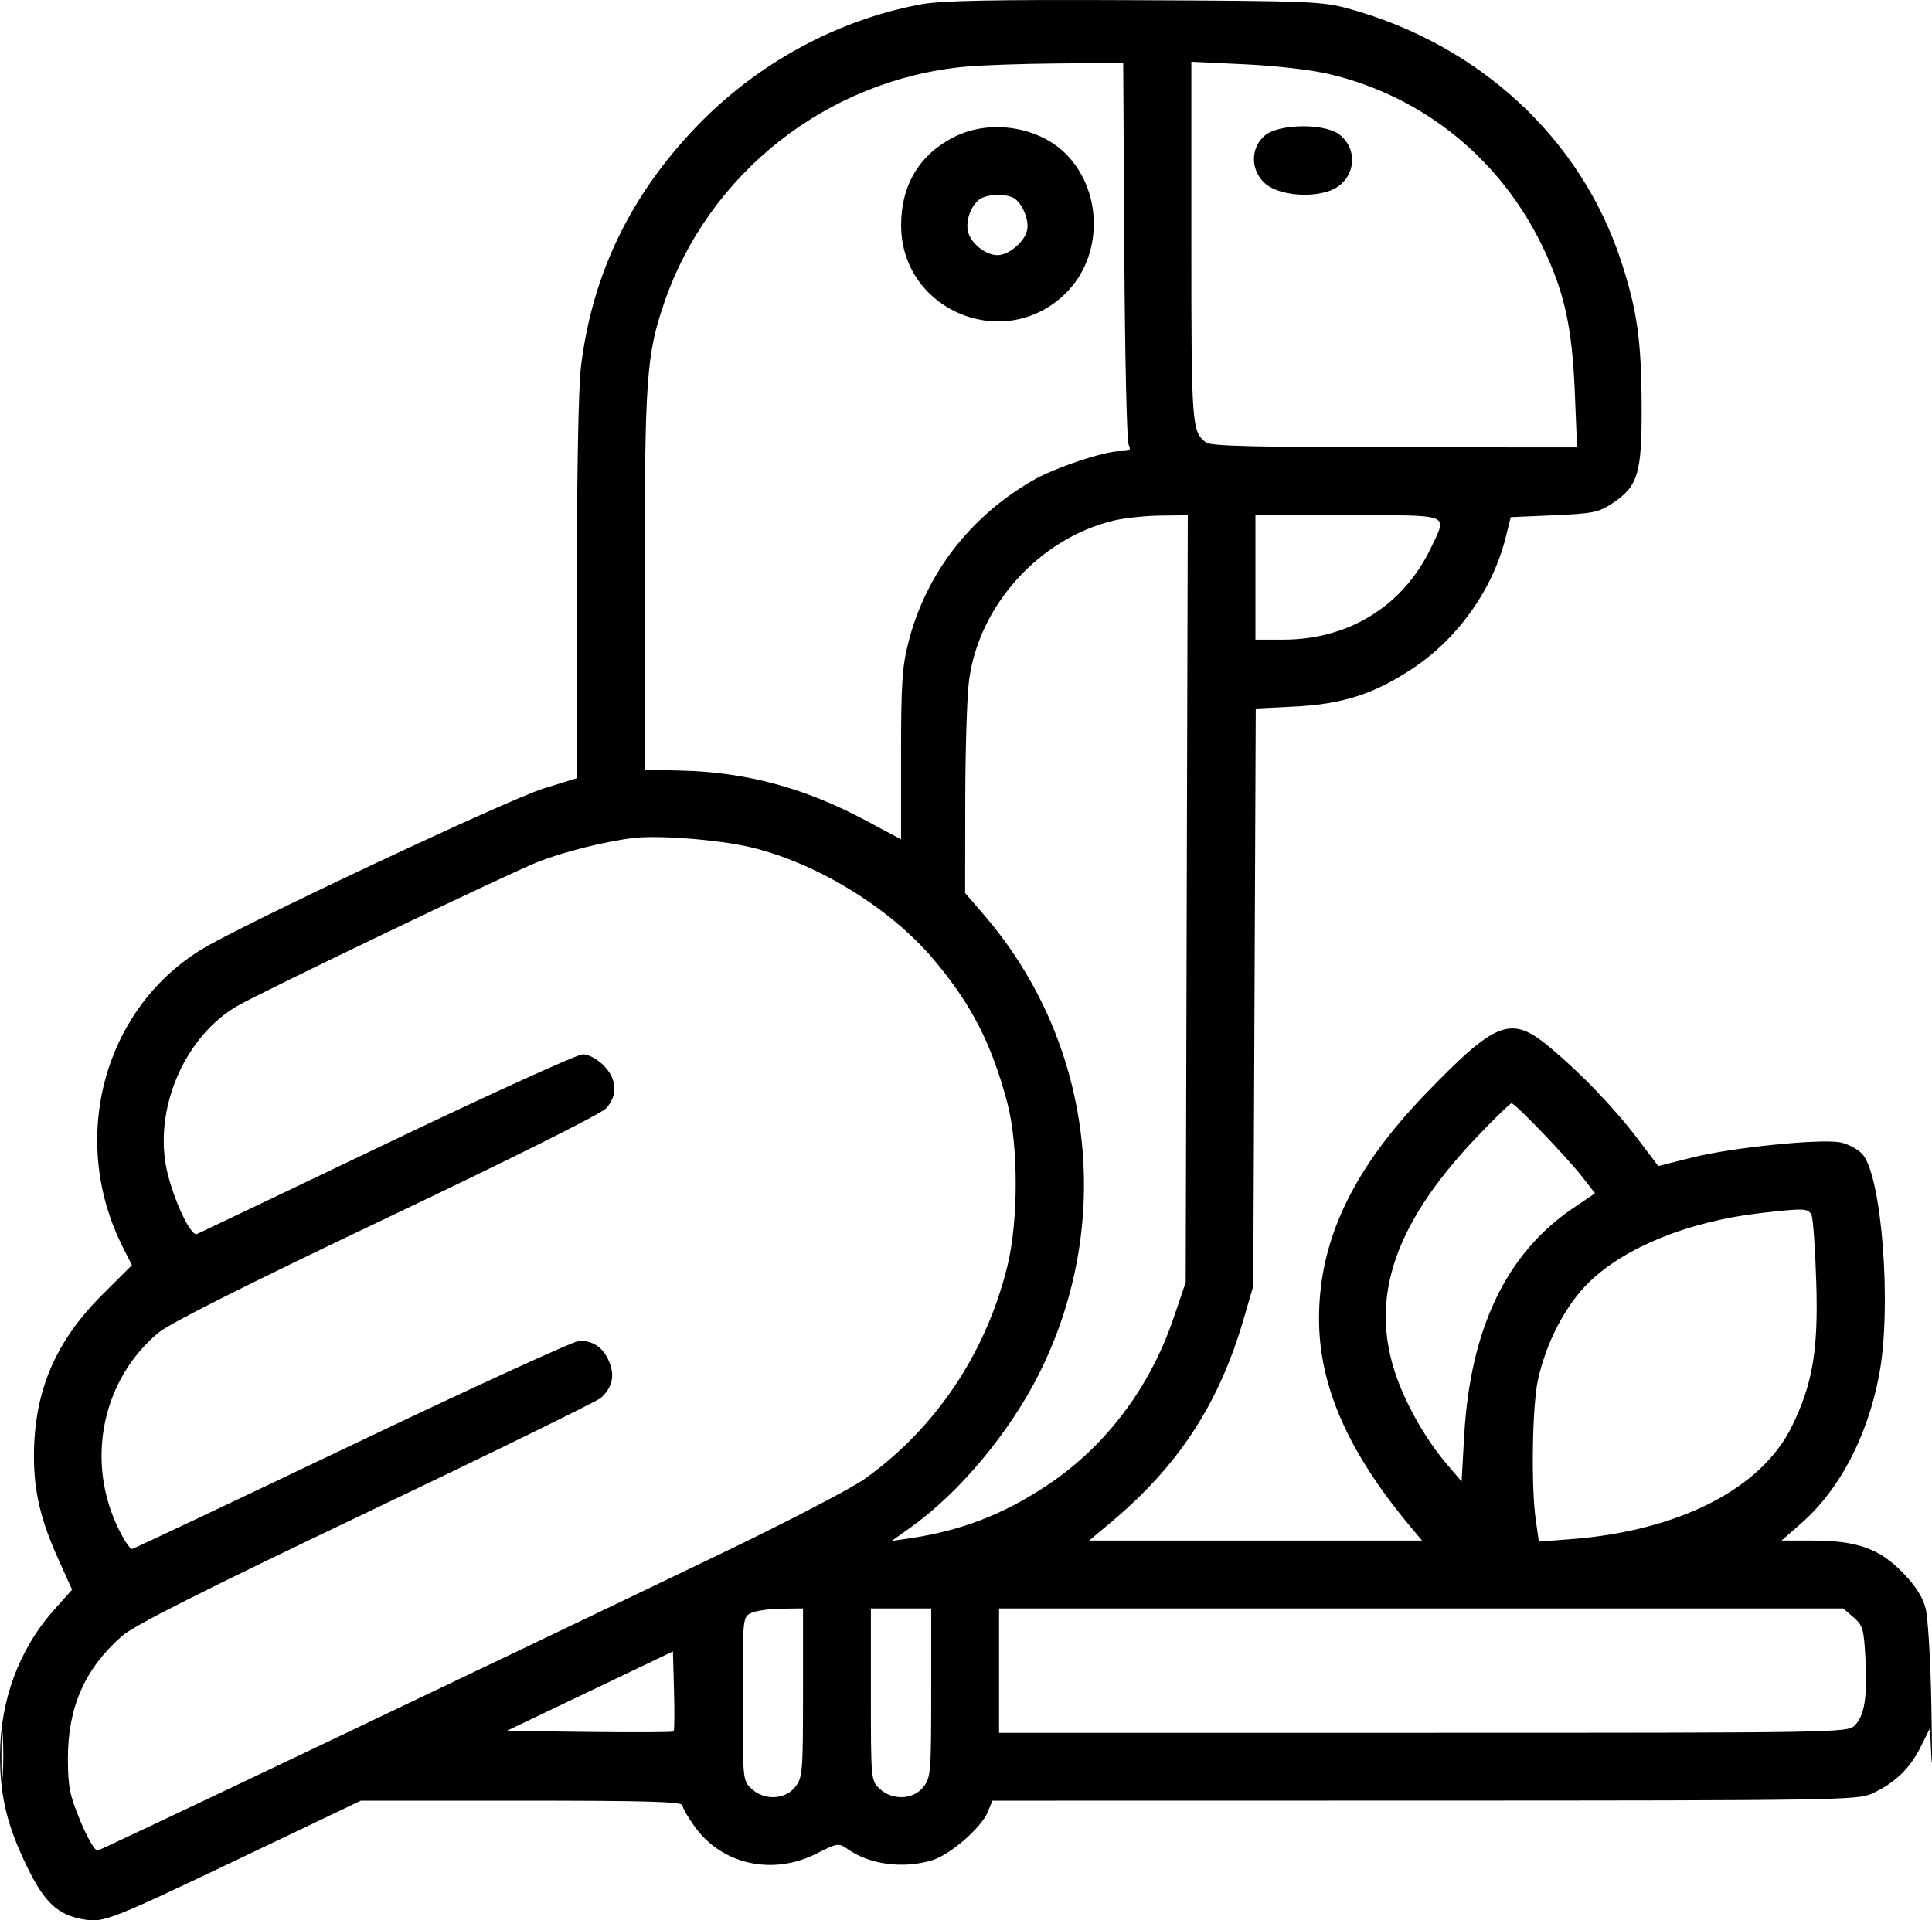 <svg xmlns="http://www.w3.org/2000/svg" version="1.1" viewBox="0.01 0.3 512.44 509.45"><path d="M 244.334 1.455 C 222.045 5.579, 200.909 17.072, 184.794 33.829 C 167.188 52.137, 157.103 73.063, 154.109 97.500 C 153.439 102.960, 153.005 126.217, 153.003 156.632 L 153 206.764 144.250 209.468 C 134.787 212.393, 63.475 245.957, 53.265 252.291 C 27.252 268.432, 18.252 302.828, 32.614 331.218 L 35.001 335.936 27.197 343.718 C 14.654 356.225, 9.046 369.432, 9.015 386.540 C 8.997 396.027, 10.796 403.581, 15.610 414.245 L 19.128 422.036 14.275 427.481 C 5.052 437.829, -0.011 451.556, 0.015 466.144 C 0.034 476.951, 1.901 484.618, 7.154 495.464 C 11.846 505.152, 15.415 508.425, 22.506 509.545 C 27.660 510.359, 29.467 509.637, 66.111 492.140 L 95.723 478 138.361 478 C 171.792 478, 181.005 478.270, 181.025 479.250 C 181.038 479.938, 182.575 482.578, 184.438 485.117 C 191.690 494.999, 205.009 497.880, 216.542 492.062 C 222.241 489.188, 222.421 489.163, 224.933 490.909 C 230.785 494.978, 239.539 496.117, 247.236 493.811 C 251.995 492.385, 260.245 485.236, 261.989 481.026 L 263.243 478 377.871 477.978 C 486.644 477.957, 492.704 477.863, 496.500 476.133 C 502.494 473.400, 506.556 469.531, 509.380 463.865 L 511.916 458.777 512.295 466.638 C 512.503 470.962, 512.502 464.825, 512.293 453 C 512.083 441.175, 511.396 429.489, 510.765 427.031 C 509.964 423.910, 508.092 420.999, 504.559 417.376 C 498.426 411.087, 492.453 409, 480.586 409 L 472.534 409 477.707 404.475 C 487.913 395.547, 495.318 381.459, 498.431 365.050 C 501.838 347.087, 499.143 311.975, 493.931 306.427 C 492.693 305.109, 490.081 303.731, 488.127 303.364 C 482.753 302.356, 459.337 304.738, 448.999 307.344 L 439.849 309.650 434.499 302.575 C 428.195 294.240, 419.373 285.048, 410.946 278.035 C 400.805 269.595, 396.906 271.059, 378.319 290.282 C 358.848 310.421, 349.876 329.274, 349.863 350.080 C 349.851 367.936, 357.550 385.488, 374.061 405.250 L 377.194 409 333.045 409 L 288.896 409 294.698 404.141 C 312.543 389.195, 323.262 372.810, 329.791 350.500 L 332.425 341.500 332.753 264.879 L 333.081 188.259 343.291 187.757 C 356.133 187.126, 364.610 184.386, 374.817 177.566 C 386.774 169.578, 395.913 156.697, 399.344 143 L 400.721 137.500 412.187 137 C 422.475 136.551, 424.066 136.227, 427.670 133.839 C 434.491 129.322, 435.510 125.930, 435.436 108 C 435.363 90.459, 434.221 82.443, 429.944 69.445 C 419.321 37.157, 392.704 12.413, 358.175 2.727 C 350.847 0.671, 348.262 0.563, 301 0.351 C 263.356 0.182, 249.784 0.447, 244.334 1.455 M 255.877 18.010 C 219.378 21.505, 187.943 46.232, 176.148 80.728 C 171.454 94.455, 170.999 100.969, 171.010 154.381 L 171.021 204.500 180.760 204.741 C 198.047 205.168, 213.514 209.356, 229.652 217.979 L 239 222.974 239 200.647 C 239 181.856, 239.306 177.124, 240.932 170.766 C 245.592 152.544, 257.220 137.410, 274 127.727 C 279.742 124.414, 292.899 120, 297.033 120 C 299.722 120, 300.082 119.729, 299.357 118.250 C 298.886 117.287, 298.372 94.112, 298.215 66.750 L 297.929 17 280.715 17.140 C 271.247 17.217, 260.070 17.608, 255.877 18.010 M 316 64.414 C 316 113.292, 316.111 114.799, 319.913 117.718 C 321.109 118.636, 333.431 118.944, 369.902 118.968 L 418.304 119 417.707 104.250 C 417.010 87.028, 414.898 77.561, 409.076 65.554 C 397.825 42.352, 377.500 25.911, 352.764 20.003 C 347.960 18.855, 338.669 17.768, 330.288 17.372 L 316 16.697 316 64.414 M 253.220 36.578 C 243.975 41.185, 239.058 49.273, 239.022 59.934 C 238.944 82.817, 266.720 94.199, 282.876 77.905 C 292.417 68.282, 292.564 51.617, 283.196 41.624 C 276.027 33.975, 262.882 31.763, 253.220 36.578 M 335.463 36.278 C 331.734 39.486, 331.631 45.086, 335.236 48.691 C 338.371 51.825, 346.600 52.947, 352.405 51.031 C 359.221 48.782, 360.835 40.375, 355.288 36.012 C 351.393 32.948, 339.143 33.112, 335.463 36.278 M 259.736 53.250 C 257.255 55.134, 255.899 59.604, 256.962 62.399 C 258.079 65.337, 261.705 68, 264.588 68 C 267.513 68, 271.639 64.575, 272.409 61.507 C 273.138 58.602, 270.893 53.557, 268.455 52.621 C 265.802 51.603, 261.496 51.914, 259.736 53.250 M 295.348 138.420 C 275.577 143.215, 259.557 161.011, 257.015 181 C 256.491 185.125, 256.048 199.464, 256.031 212.864 L 256 237.228 260.868 242.864 C 289.923 276.499, 295.763 324.286, 275.733 364.500 C 267.901 380.225, 254.469 396.330, 241.493 405.555 L 236.503 409.103 241.001 408.448 C 254.810 406.436, 265.910 402.182, 277.659 394.399 C 293.158 384.132, 304.989 368.505, 311.274 350 L 314.500 340.500 314.777 238.750 L 315.055 137 307.777 137.085 C 303.775 137.132, 298.182 137.732, 295.348 138.420 M 333 153.500 L 333 170 340.395 170 C 357.820 170, 372.340 160.932, 379.621 145.500 C 383.895 136.442, 385.348 137, 357.500 137 L 333 137 333 153.500 M 168 222.617 C 160.416 223.533, 149.161 226.370, 142.500 229.046 C 133.843 232.523, 69.155 263.547, 62.819 267.260 C 49.501 275.065, 41.347 293.009, 43.904 308.885 C 45.136 316.533, 50.428 328.457, 52.248 327.684 C 52.937 327.392, 75.659 316.544, 102.742 303.577 C 129.824 290.609, 153.147 280, 154.569 280 C 156.093 280, 158.354 281.200, 160.077 282.923 C 163.680 286.526, 163.935 290.863, 160.750 294.355 C 159.426 295.807, 135.448 307.793, 102.500 323.474 C 65.262 341.196, 44.992 351.385, 42 353.886 C 27.462 366.035, 22.861 386.818, 30.795 404.500 C 32.522 408.350, 34.460 411.367, 35.102 411.205 C 35.744 411.043, 62.142 398.556, 93.766 383.455 C 125.389 368.355, 152.358 356, 153.697 356 C 157.430 356, 160.029 357.825, 161.578 361.533 C 163.149 365.291, 162.427 368.430, 159.365 371.166 C 158.339 372.082, 130.333 385.798, 97.129 401.646 C 53.238 422.595, 35.556 431.519, 32.353 434.339 C 22.482 443.027, 17.987 453.242, 18.022 466.907 C 18.041 474.342, 18.492 476.578, 21.369 483.500 C 23.250 488.026, 25.223 491.382, 25.913 491.228 C 27.099 490.963, 127.360 443.205, 191.201 412.495 C 208.637 404.108, 225.803 395.175, 229.348 392.645 C 248.157 379.224, 261.508 359.333, 267.187 336.274 C 270.167 324.173, 270.154 303.938, 267.160 292.758 C 262.950 277.044, 257.696 266.813, 247.749 254.964 C 236.235 241.247, 216.684 229.235, 199.083 225.064 C 190.699 223.076, 174.657 221.814, 168 222.617 M 391.755 301.903 C 368.908 325.911, 362.593 346.335, 371.329 367.964 C 374.365 375.480, 378.945 383.105, 383.910 388.909 L 387.682 393.318 388.368 381.181 C 389.967 352.879, 399.522 332.869, 417.154 320.895 L 423.071 316.877 419.822 312.689 C 415.760 307.452, 401.900 293, 400.940 293 C 400.548 293, 396.415 297.006, 391.755 301.903 M 467 322.125 C 447.957 324.322, 431.029 331.154, 421.444 340.511 C 415.248 346.561, 410.083 356.479, 407.910 366.500 C 406.422 373.358, 406.093 394.647, 407.340 403.391 L 408.179 409.281 416.692 408.627 C 445.371 406.422, 467.240 395.237, 475.317 378.641 C 480.815 367.344, 482.308 358.506, 481.753 340.541 C 481.481 331.718, 480.927 323.712, 480.522 322.750 C 479.713 320.827, 478.669 320.779, 467 322.125 M 199.250 428.220 C 197.019 429.296, 197 429.491, 197 450.979 C 197 472.340, 197.033 472.683, 199.314 474.826 C 202.690 477.997, 208.244 477.777, 210.927 474.365 C 212.884 471.878, 213 470.477, 213 449.365 L 213 427 207.250 427.068 C 204.088 427.105, 200.488 427.624, 199.250 428.220 M 231 449.826 C 231 472.392, 231.026 472.676, 233.314 474.826 C 236.690 477.997, 242.244 477.777, 244.927 474.365 C 246.884 471.878, 247 470.477, 247 449.365 L 247 427 239 427 L 231 427 231 449.826 M 265 443.500 L 265 460 377.500 460 C 487.591 460, 490.042 459.958, 491.944 458.056 C 494.555 455.445, 495.334 450.587, 494.793 440.287 C 494.382 432.441, 494.104 431.487, 491.615 429.346 L 488.888 427 376.944 427 L 265 427 265 443.500 M 156.442 448.957 L 134.385 459.500 156.340 459.770 C 168.415 459.918, 178.469 459.864, 178.682 459.651 C 178.896 459.438, 178.942 454.572, 178.785 448.838 L 178.500 438.413 156.442 448.957 M 0.370 466 C 0.370 471.775, 0.535 474.137, 0.737 471.250 C 0.939 468.363, 0.939 463.637, 0.737 460.750 C 0.535 457.863, 0.370 460.225, 0.370 466" fill-rule="evenodd"/></svg>